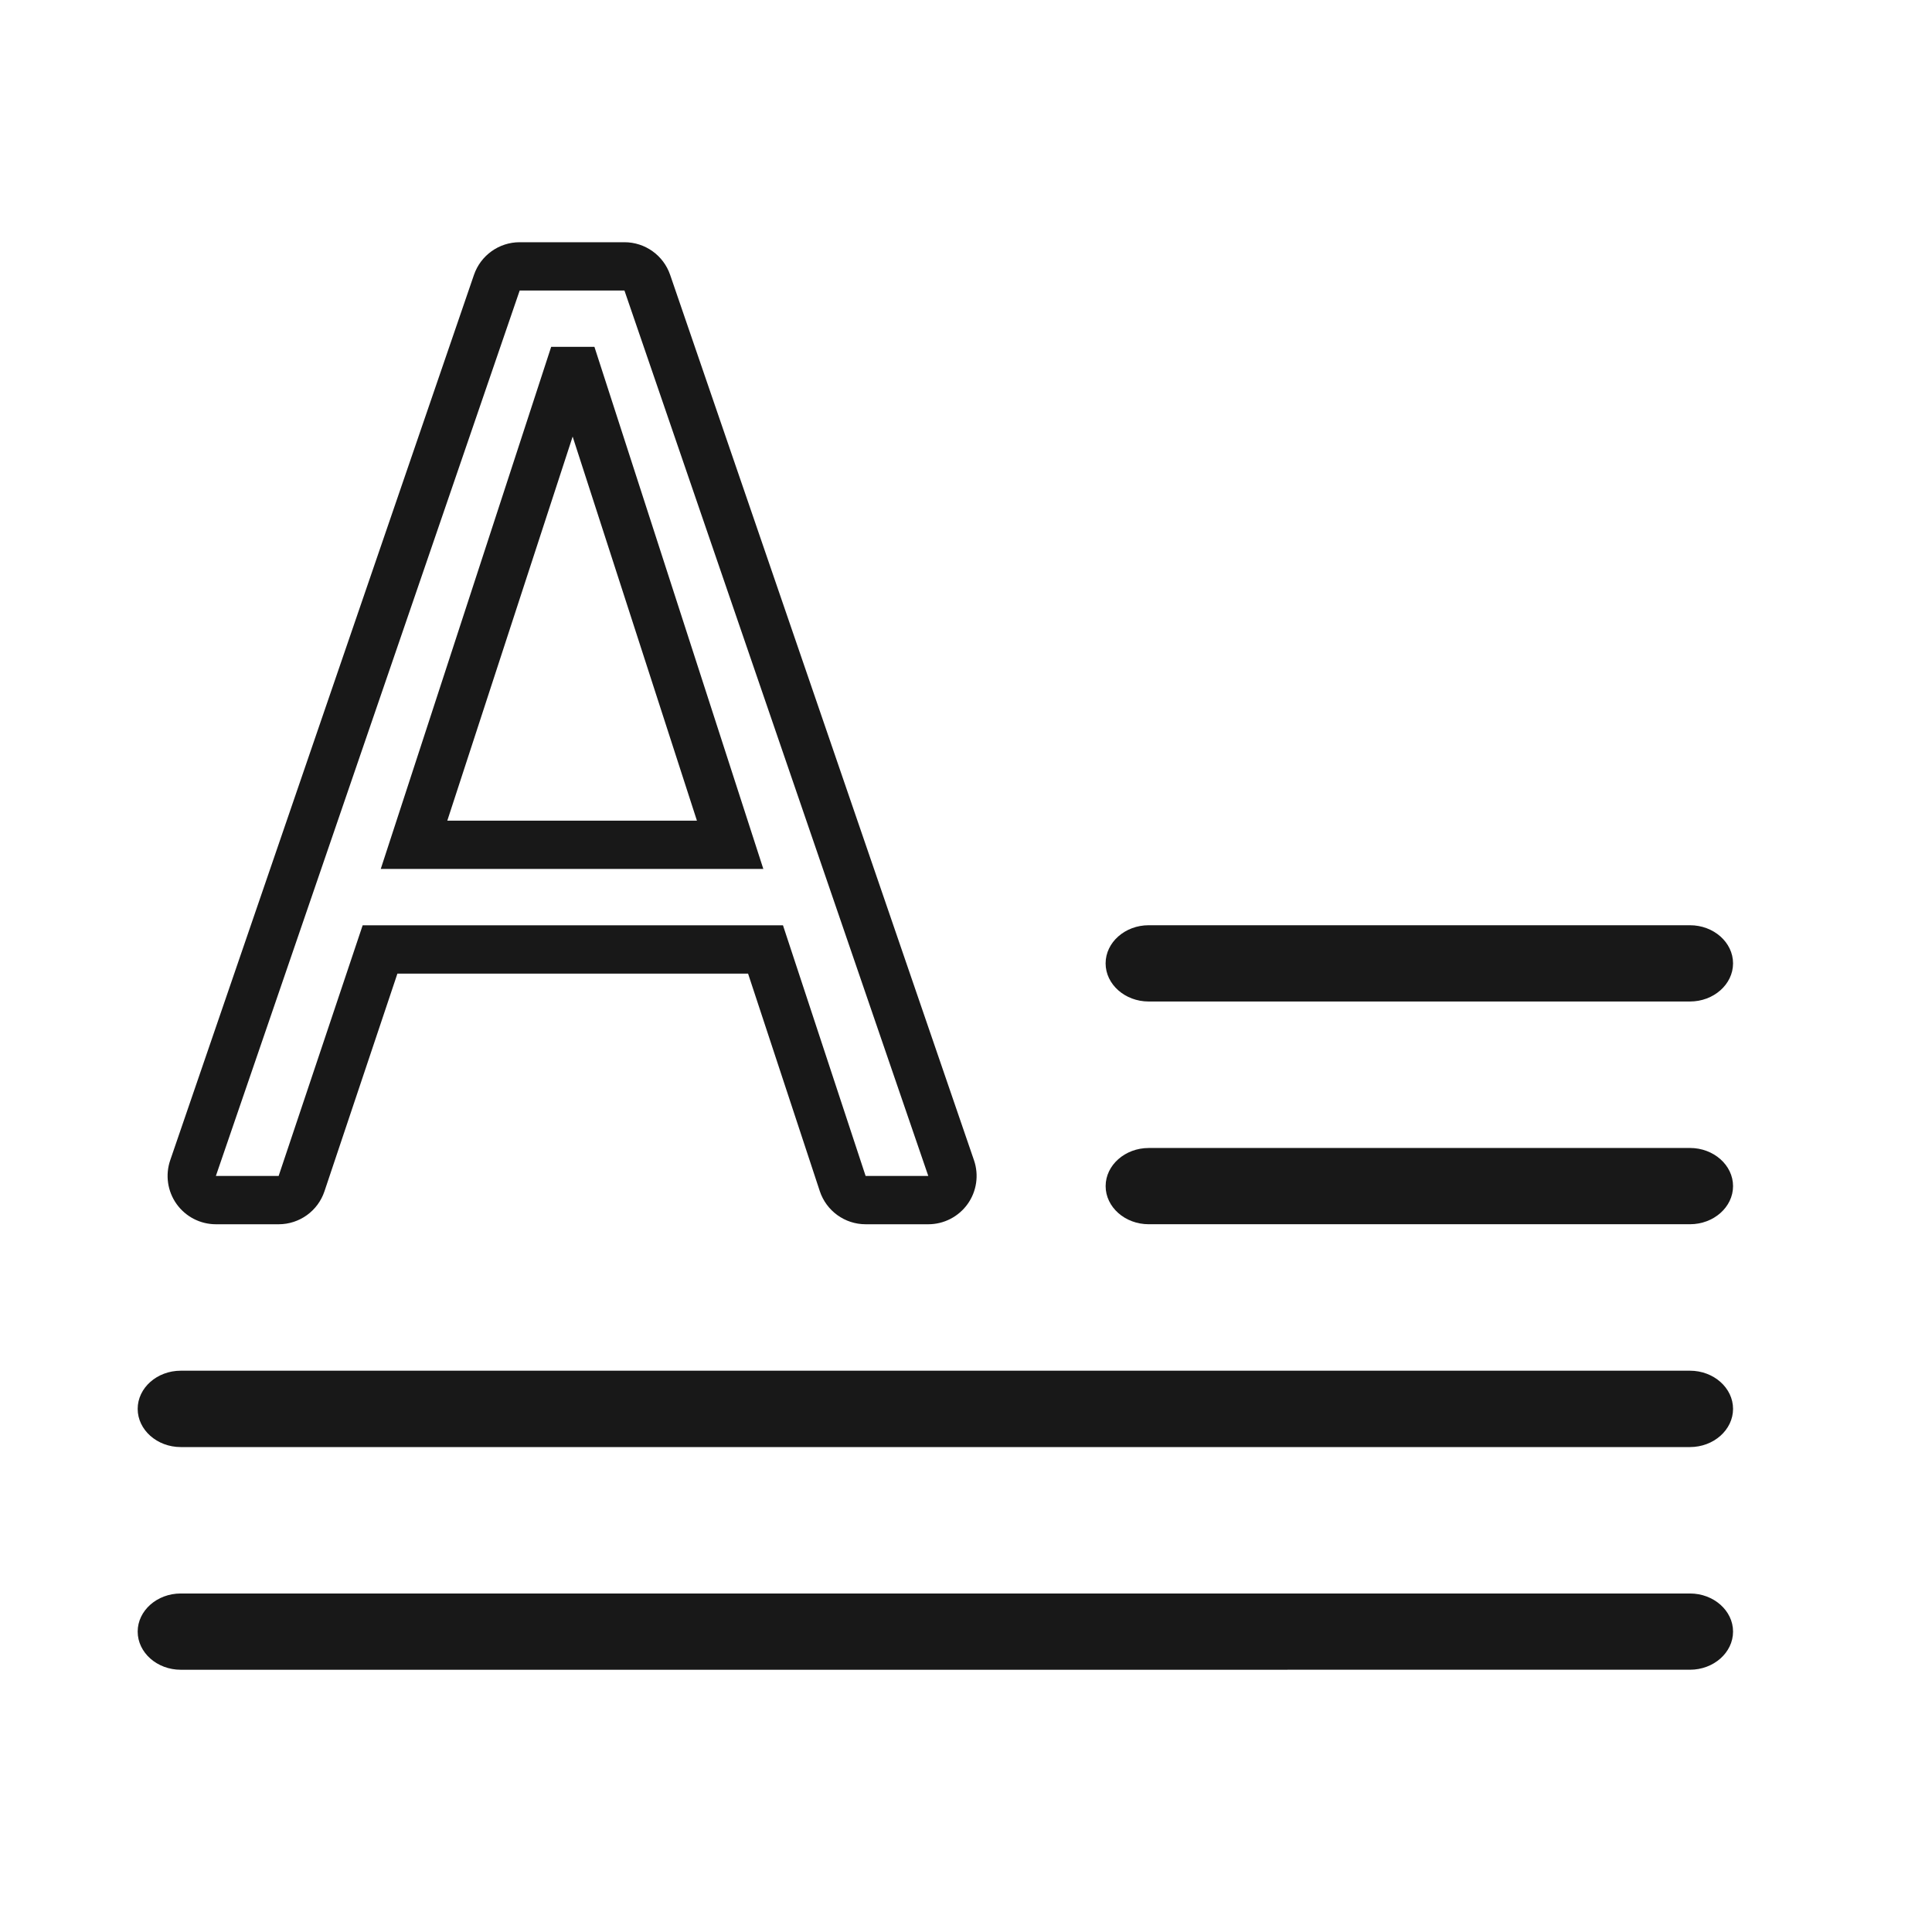 <svg xmlns="http://www.w3.org/2000/svg" xmlns:xlink="http://www.w3.org/1999/xlink" id="Element_41" x="0px" y="0px" width="80px" height="80px" viewBox="0 0 80 80" xml:space="preserve"><g> <g> <g> <path fill="#181818" d="M25.857,12.03l12.581,36.663h-2.595l-3.422-10.379H15.017l-3.479,10.379H8.939L21.519,12.03H25.857 M15.766,35.981h15.842l-6.994-21.619h-1.791L15.766,35.981 M25.857,10.03h-4.339c-0.854,0-1.614,0.543-1.892,1.351L7.048,48.044 c-0.21,0.611-0.111,1.286,0.264,1.812c0.376,0.525,0.981,0.838,1.628,0.838h2.599c0.859,0,1.623-0.549,1.896-1.364l3.021-9.015 h14.52l2.969,9.005c0.271,0.82,1.036,1.374,1.899,1.374h2.595c0.646,0,1.252-0.313,1.628-0.838 c0.375-0.525,0.474-1.2,0.264-1.812L27.749,11.381C27.472,10.573,26.712,10.03,25.857,10.03L25.857,10.03z M18.522,33.981 l5.19-15.903l5.146,15.903H18.522L18.522,33.981z"></path> </g> </g></g><g> <g> <path fill="#181818" d="M71.762,39.891c0-0.869-0.803-1.579-1.783-1.579H47.564c-0.98,0-1.783,0.71-1.783,1.579 s0.803,1.579,1.783,1.579h22.414C70.959,41.47,71.762,40.76,71.762,39.891z"></path> </g></g><g> <path fill="#181818" d="M71.762,49.115c0-0.869-0.803-1.58-1.783-1.58l-22.414,0.001c-0.98,0-1.783,0.71-1.783,1.579 c0,0.868,0.803,1.578,1.783,1.578h22.414C70.959,50.693,71.762,49.983,71.762,49.115z"></path></g><g> <g> <path fill="#181818" d="M71.762,67.561c0-0.868-0.803-1.578-1.783-1.578H7.484c-0.981,0-1.783,0.71-1.783,1.578 c0,0.869,0.802,1.58,1.783,1.58l62.494-0.001C70.959,69.14,71.762,68.43,71.762,67.561z"></path> </g> <g> <path fill="#181818" d="M71.762,58.338c0-0.869-0.803-1.58-1.783-1.58H7.484c-0.981,0-1.783,0.711-1.783,1.58 s0.802,1.582,1.783,1.582h62.494C70.959,59.92,71.762,59.207,71.762,58.338z"></path> </g></g></svg>